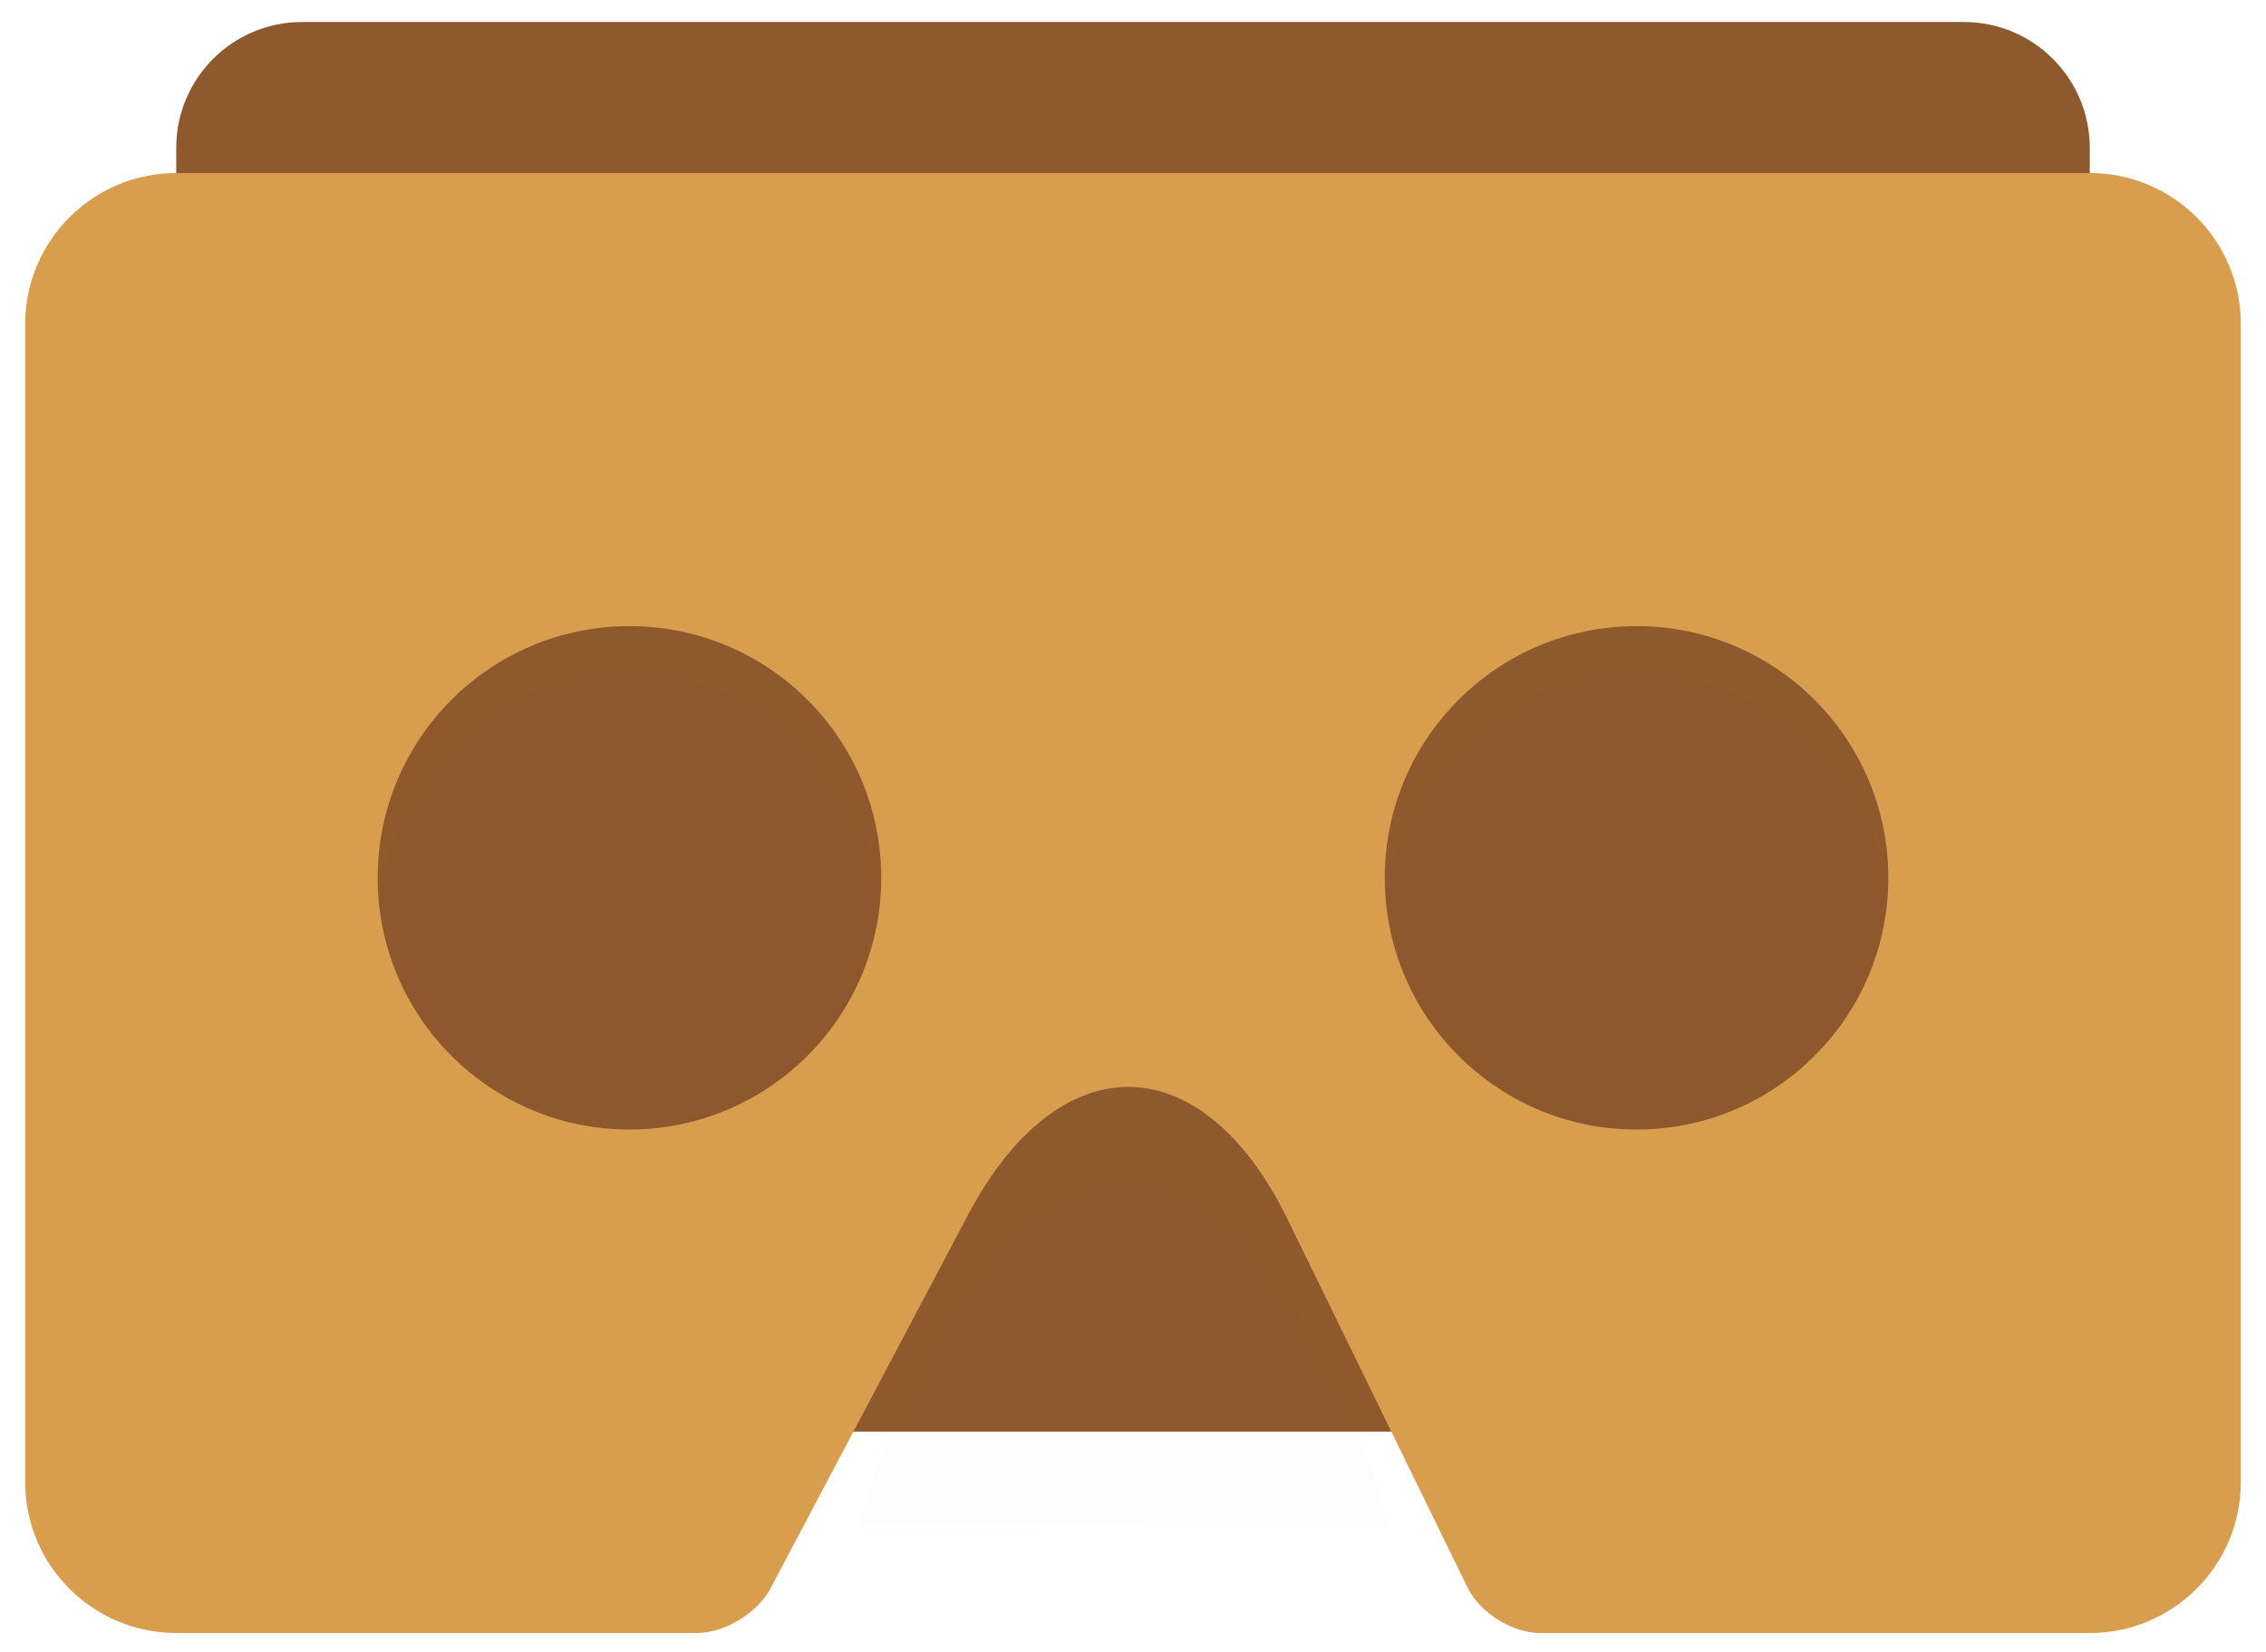 <svg width="48" height="35" viewBox="0 0 48 35" fill="none" xmlns="http://www.w3.org/2000/svg">
<g filter="url(#filter0_ii_1707_351)">
<path d="M41.6 0.466H6.4C4.927 0.466 3.733 1.66 3.733 3.132V27.666C3.733 29.139 4.927 30.332 6.4 30.332H41.6C43.073 30.332 44.267 29.139 44.267 27.666V3.132C44.267 1.66 43.073 0.466 41.6 0.466Z" fill="#8E592D"/>
</g>
<g filter="url(#filter1_i_1707_351)">
<path fill-rule="evenodd" clip-rule="evenodd" d="M18.209 30.3C18.209 30.3 20.125 23.045 23.818 23.045C27.51 23.045 29.427 30.354 29.427 30.354L18.209 30.3Z" fill="black" fill-opacity="0.01"/>
</g>
<g filter="url(#filter2_i_1707_351)">
<path fill-rule="evenodd" clip-rule="evenodd" d="M34.667 23.932C37.613 23.932 40 21.545 40 18.599C40 15.654 37.613 13.266 34.667 13.266C31.722 13.266 29.334 15.654 29.334 18.599C29.334 21.545 31.722 23.932 34.667 23.932Z" fill="black" fill-opacity="0.01"/>
</g>
<g filter="url(#filter3_i_1707_351)">
<path fill-rule="evenodd" clip-rule="evenodd" d="M13.333 23.932C16.279 23.932 18.667 21.545 18.667 18.599C18.667 15.654 16.279 13.266 13.333 13.266C10.388 13.266 8 15.654 8 18.599C8 21.545 10.388 23.932 13.333 23.932Z" fill="black" fill-opacity="0.01"/>
</g>
<g filter="url(#filter4_ii_1707_351)">
<path fill-rule="evenodd" clip-rule="evenodd" d="M44.268 3.666C46.035 3.666 47.467 5.096 47.467 6.867V31.398C47.467 33.166 46.034 34.599 44.266 34.599H32.625C32.035 34.599 31.347 34.169 31.09 33.643L27.276 25.837C25.467 22.134 22.438 22.087 20.508 25.736L16.321 33.655C16.045 34.176 15.348 34.599 14.759 34.599H3.738C1.968 34.599 0.533 33.169 0.533 31.398V6.867C0.533 5.099 1.97 3.666 3.732 3.666H3.968H44.268ZM13.333 23.932C16.279 23.932 18.667 21.544 18.667 18.599C18.667 15.653 16.279 13.266 13.333 13.266C10.388 13.266 8 15.653 8 18.599C8 21.544 10.388 23.932 13.333 23.932ZM34.667 23.932C37.612 23.932 40 21.544 40 18.599C40 15.653 37.612 13.266 34.667 13.266C31.721 13.266 29.333 15.653 29.333 18.599C29.333 21.544 31.721 23.932 34.667 23.932Z" fill="#D89E4E"/>
</g>
<defs>
<filter id="filter0_ii_1707_351" x="3.733" y="-0.534" width="40.533" height="31.867" filterUnits="userSpaceOnUse" color-interpolation-filters="sRGB">
<feFlood flood-opacity="0" result="BackgroundImageFix"/>
<feBlend mode="normal" in="SourceGraphic" in2="BackgroundImageFix" result="shape"/>
<feColorMatrix in="SourceAlpha" type="matrix" values="0 0 0 0 0 0 0 0 0 0 0 0 0 0 0 0 0 0 127 0" result="hardAlpha"/>
<feOffset dy="1"/>
<feGaussianBlur stdDeviation="2"/>
<feComposite in2="hardAlpha" operator="arithmetic" k2="-1" k3="1"/>
<feColorMatrix type="matrix" values="0 0 0 0 0.6 0 0 0 0 0.412 0 0 0 0 0.259 0 0 0 1 0"/>
<feBlend mode="normal" in2="shape" result="effect1_innerShadow_1707_351"/>
<feColorMatrix in="SourceAlpha" type="matrix" values="0 0 0 0 0 0 0 0 0 0 0 0 0 0 0 0 0 0 127 0" result="hardAlpha"/>
<feOffset dy="-1"/>
<feGaussianBlur stdDeviation="2"/>
<feComposite in2="hardAlpha" operator="arithmetic" k2="-1" k3="1"/>
<feColorMatrix type="matrix" values="0 0 0 0 0.518 0 0 0 0 0.318 0 0 0 0 0.161 0 0 0 1 0"/>
<feBlend mode="normal" in2="effect1_innerShadow_1707_351" result="effect2_innerShadow_1707_351"/>
</filter>
<filter id="filter1_i_1707_351" x="18.209" y="23.045" width="11.217" height="9.309" filterUnits="userSpaceOnUse" color-interpolation-filters="sRGB">
<feFlood flood-opacity="0" result="BackgroundImageFix"/>
<feBlend mode="normal" in="SourceGraphic" in2="BackgroundImageFix" result="shape"/>
<feColorMatrix in="SourceAlpha" type="matrix" values="0 0 0 0 0 0 0 0 0 0 0 0 0 0 0 0 0 0 127 0" result="hardAlpha"/>
<feOffset dy="2"/>
<feGaussianBlur stdDeviation="1"/>
<feComposite in2="hardAlpha" operator="arithmetic" k2="-1" k3="1"/>
<feColorMatrix type="matrix" values="0 0 0 0 0 0 0 0 0 0 0 0 0 0 0 0 0 0 0.2 0"/>
<feBlend mode="normal" in2="shape" result="effect1_innerShadow_1707_351"/>
</filter>
<filter id="filter2_i_1707_351" x="29.334" y="13.266" width="10.667" height="11.667" filterUnits="userSpaceOnUse" color-interpolation-filters="sRGB">
<feFlood flood-opacity="0" result="BackgroundImageFix"/>
<feBlend mode="normal" in="SourceGraphic" in2="BackgroundImageFix" result="shape"/>
<feColorMatrix in="SourceAlpha" type="matrix" values="0 0 0 0 0 0 0 0 0 0 0 0 0 0 0 0 0 0 127 0" result="hardAlpha"/>
<feOffset dy="1"/>
<feGaussianBlur stdDeviation="2"/>
<feComposite in2="hardAlpha" operator="arithmetic" k2="-1" k3="1"/>
<feColorMatrix type="matrix" values="0 0 0 0 0 0 0 0 0 0 0 0 0 0 0 0 0 0 0.25 0"/>
<feBlend mode="normal" in2="shape" result="effect1_innerShadow_1707_351"/>
</filter>
<filter id="filter3_i_1707_351" x="8" y="13.266" width="10.667" height="11.667" filterUnits="userSpaceOnUse" color-interpolation-filters="sRGB">
<feFlood flood-opacity="0" result="BackgroundImageFix"/>
<feBlend mode="normal" in="SourceGraphic" in2="BackgroundImageFix" result="shape"/>
<feColorMatrix in="SourceAlpha" type="matrix" values="0 0 0 0 0 0 0 0 0 0 0 0 0 0 0 0 0 0 127 0" result="hardAlpha"/>
<feOffset dy="1"/>
<feGaussianBlur stdDeviation="2"/>
<feComposite in2="hardAlpha" operator="arithmetic" k2="-1" k3="1"/>
<feColorMatrix type="matrix" values="0 0 0 0 0 0 0 0 0 0 0 0 0 0 0 0 0 0 0.25 0"/>
<feBlend mode="normal" in2="shape" result="effect1_innerShadow_1707_351"/>
</filter>
<filter id="filter4_ii_1707_351" x="0.533" y="2.666" width="46.933" height="32.933" filterUnits="userSpaceOnUse" color-interpolation-filters="sRGB">
<feFlood flood-opacity="0" result="BackgroundImageFix"/>
<feBlend mode="normal" in="SourceGraphic" in2="BackgroundImageFix" result="shape"/>
<feColorMatrix in="SourceAlpha" type="matrix" values="0 0 0 0 0 0 0 0 0 0 0 0 0 0 0 0 0 0 127 0" result="hardAlpha"/>
<feOffset dy="1"/>
<feGaussianBlur stdDeviation="2"/>
<feComposite in2="hardAlpha" operator="arithmetic" k2="-1" k3="1"/>
<feColorMatrix type="matrix" values="0 0 0 0 0.863 0 0 0 0 0.655 0 0 0 0 0.373 0 0 0 1 0"/>
<feBlend mode="normal" in2="shape" result="effect1_innerShadow_1707_351"/>
<feColorMatrix in="SourceAlpha" type="matrix" values="0 0 0 0 0 0 0 0 0 0 0 0 0 0 0 0 0 0 127 0" result="hardAlpha"/>
<feOffset dy="-1"/>
<feGaussianBlur stdDeviation="2"/>
<feComposite in2="hardAlpha" operator="arithmetic" k2="-1" k3="1"/>
<feColorMatrix type="matrix" values="0 0 0 0 0.812 0 0 0 0 0.584 0 0 0 0 0.271 0 0 0 1 0"/>
<feBlend mode="normal" in2="effect1_innerShadow_1707_351" result="effect2_innerShadow_1707_351"/>
</filter>
</defs>
</svg>
